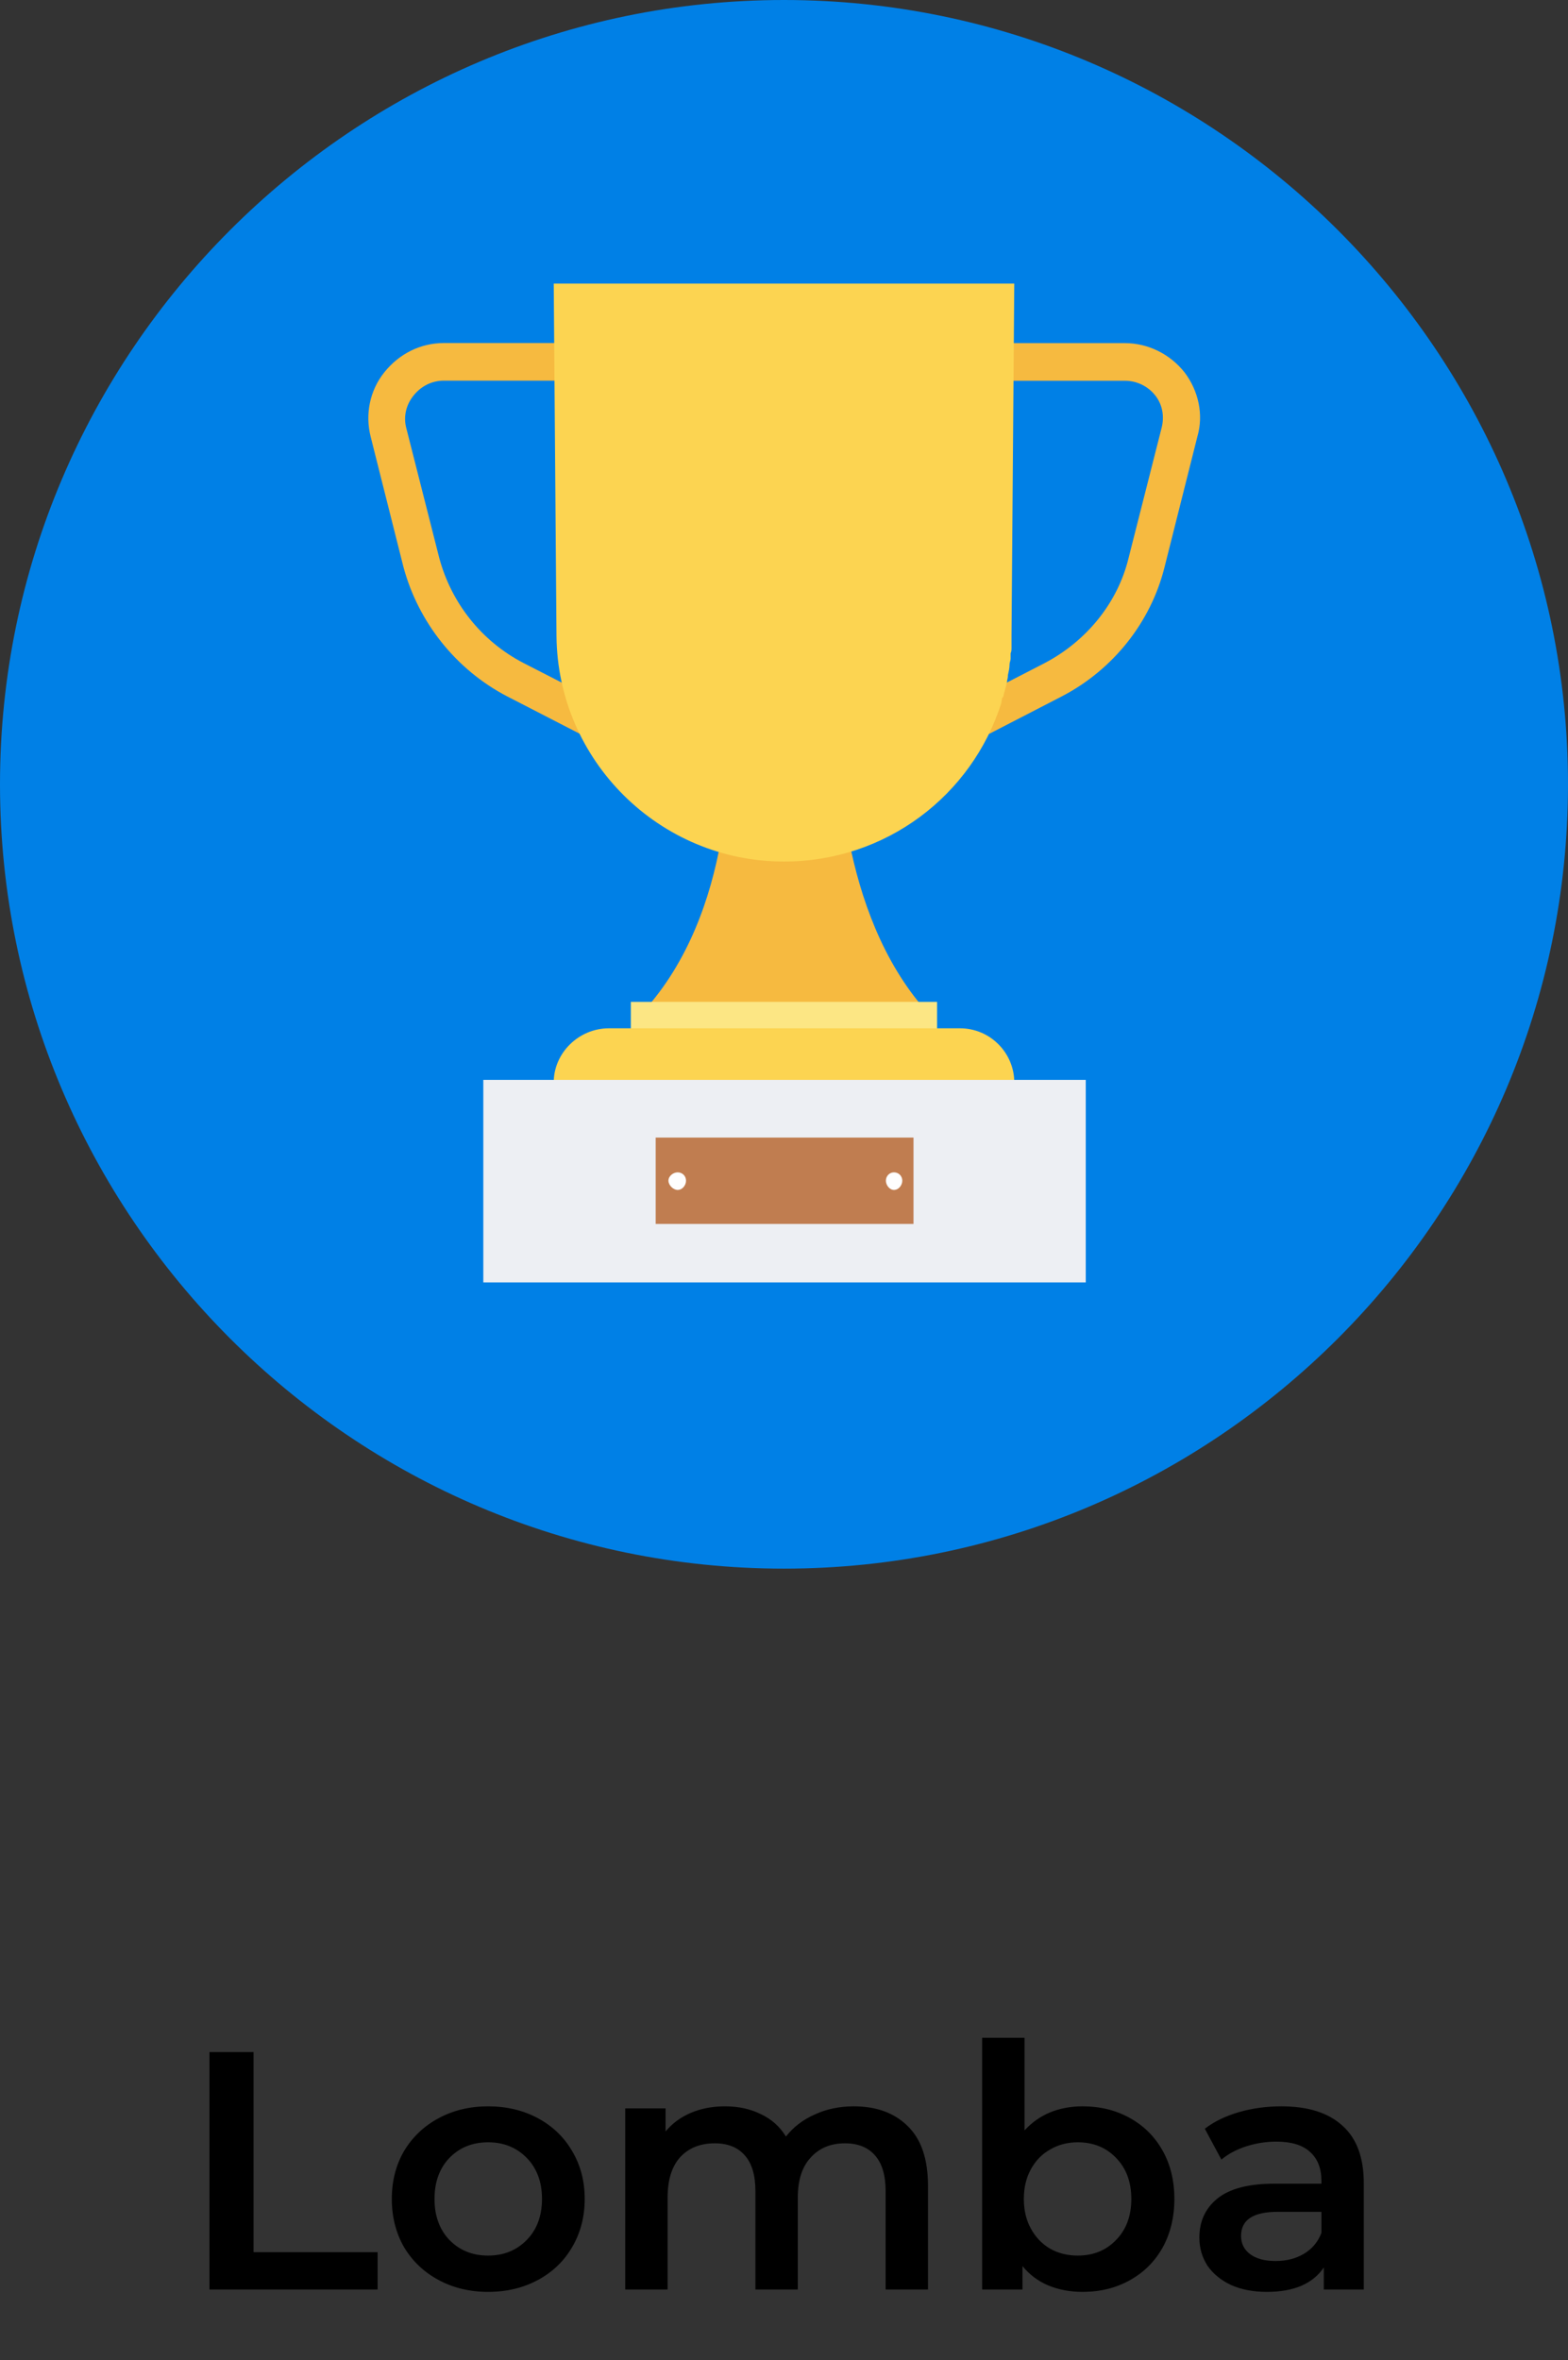 <svg width="111" height="167" viewBox="0 0 111 167" fill="none" xmlns="http://www.w3.org/2000/svg">
<rect x="0" y="0" width="111" height="167" fill="#333333" stroke="none"/>
<path d="M14.83 145.2H17.95V159.36H26.734V162H14.83V145.2ZM34.552 162.168C33.256 162.168 32.088 161.888 31.048 161.328C30.008 160.768 29.192 159.992 28.6 159C28.024 157.992 27.736 156.856 27.736 155.592C27.736 154.328 28.024 153.2 28.6 152.208C29.192 151.216 30.008 150.44 31.048 149.88C32.088 149.32 33.256 149.04 34.552 149.04C35.864 149.04 37.04 149.32 38.08 149.88C39.12 150.44 39.928 151.216 40.504 152.208C41.096 153.2 41.392 154.328 41.392 155.592C41.392 156.856 41.096 157.992 40.504 159C39.928 159.992 39.12 160.768 38.08 161.328C37.04 161.888 35.864 162.168 34.552 162.168ZM34.552 159.6C35.656 159.6 36.568 159.232 37.288 158.496C38.008 157.76 38.368 156.792 38.368 155.592C38.368 154.392 38.008 153.424 37.288 152.688C36.568 151.952 35.656 151.584 34.552 151.584C33.448 151.584 32.536 151.952 31.816 152.688C31.112 153.424 30.76 154.392 30.76 155.592C30.76 156.792 31.112 157.76 31.816 158.496C32.536 159.232 33.448 159.6 34.552 159.6ZM60.437 149.04C62.053 149.04 63.333 149.512 64.277 150.456C65.221 151.384 65.693 152.784 65.693 154.656V162H62.693V155.04C62.693 153.92 62.445 153.08 61.949 152.52C61.453 151.944 60.741 151.656 59.813 151.656C58.805 151.656 57.997 151.992 57.389 152.664C56.781 153.32 56.477 154.264 56.477 155.496V162H53.477V155.04C53.477 153.92 53.229 153.08 52.733 152.52C52.237 151.944 51.525 151.656 50.597 151.656C49.573 151.656 48.757 151.984 48.149 152.64C47.557 153.296 47.261 154.248 47.261 155.496V162H44.261V149.184H47.117V150.816C47.597 150.24 48.197 149.8 48.917 149.496C49.637 149.192 50.437 149.04 51.317 149.04C52.277 149.04 53.125 149.224 53.861 149.592C54.613 149.944 55.205 150.472 55.637 151.176C56.165 150.504 56.845 149.984 57.677 149.616C58.509 149.232 59.429 149.04 60.437 149.04ZM76.631 149.04C77.879 149.04 78.991 149.312 79.967 149.856C80.959 150.4 81.735 151.168 82.295 152.16C82.855 153.152 83.135 154.296 83.135 155.592C83.135 156.888 82.855 158.04 82.295 159.048C81.735 160.04 80.959 160.808 79.967 161.352C78.991 161.896 77.879 162.168 76.631 162.168C75.751 162.168 74.943 162.016 74.207 161.712C73.487 161.408 72.879 160.952 72.383 160.344V162H69.527V144.192H72.527V150.744C73.039 150.184 73.639 149.76 74.327 149.472C75.031 149.184 75.799 149.04 76.631 149.04ZM76.295 159.6C77.399 159.6 78.303 159.232 79.007 158.496C79.727 157.76 80.087 156.792 80.087 155.592C80.087 154.392 79.727 153.424 79.007 152.688C78.303 151.952 77.399 151.584 76.295 151.584C75.575 151.584 74.927 151.752 74.351 152.088C73.775 152.408 73.319 152.872 72.983 153.48C72.647 154.088 72.479 154.792 72.479 155.592C72.479 156.392 72.647 157.096 72.983 157.704C73.319 158.312 73.775 158.784 74.351 159.12C74.927 159.44 75.575 159.6 76.295 159.6ZM90.712 149.04C92.6 149.04 94.04 149.496 95.032 150.408C96.04 151.304 96.544 152.664 96.544 154.488V162H93.712V160.44C93.344 161 92.816 161.432 92.128 161.736C91.456 162.024 90.64 162.168 89.68 162.168C88.72 162.168 87.88 162.008 87.16 161.688C86.44 161.352 85.88 160.896 85.48 160.32C85.096 159.728 84.904 159.064 84.904 158.328C84.904 157.176 85.328 156.256 86.176 155.568C87.04 154.864 88.392 154.512 90.232 154.512H93.544V154.32C93.544 153.424 93.272 152.736 92.728 152.256C92.2 151.776 91.408 151.536 90.352 151.536C89.632 151.536 88.92 151.648 88.216 151.872C87.528 152.096 86.944 152.408 86.464 152.808L85.288 150.624C85.96 150.112 86.768 149.72 87.712 149.448C88.656 149.176 89.656 149.04 90.712 149.04ZM90.304 159.984C91.056 159.984 91.72 159.816 92.296 159.48C92.888 159.128 93.304 158.632 93.544 157.992V156.504H90.448C88.72 156.504 87.856 157.072 87.856 158.208C87.856 158.752 88.072 159.184 88.504 159.504C88.936 159.824 89.536 159.984 90.304 159.984Z" fill="black"/>
<path fill-rule="evenodd" clip-rule="evenodd" d="M111 55.496C111 24.932 86.068 0 55.496 0C24.925 0 0 24.932 0 55.496C0 86.061 24.932 110.993 55.496 110.993C86.061 110.993 111 86.068 111 55.496Z" fill="#0080E6"/>
<path fill-rule="evenodd" clip-rule="evenodd" d="M45.568 71.543H65.571C62.456 68.032 60.899 63.485 60.113 59.522C59.147 54.989 59.265 51.346 59.265 51.346H51.791C51.791 51.346 51.93 54.989 51.019 59.522C50.317 63.478 48.759 68.032 45.568 71.543Z" fill="#F6BA40"/>
<path fill-rule="evenodd" clip-rule="evenodd" d="M44.657 53.626C44.463 53.626 44.261 53.626 44.087 53.487L35.89 49.267C32.261 47.376 29.605 44.004 28.562 40.124L26.239 30.898C25.843 29.34 26.163 27.644 27.206 26.344C28.249 25.044 29.751 24.272 31.426 24.272H44.671C45.38 24.272 45.971 24.863 45.971 25.635C45.971 26.344 45.38 26.935 44.671 26.935H31.412C30.564 26.935 29.799 27.331 29.285 27.978C28.75 28.631 28.555 29.459 28.75 30.244L31.093 39.471C31.941 42.641 34.068 45.366 37.065 46.917L45.304 51.137C45.895 51.471 46.152 52.319 45.818 52.889C45.645 53.348 45.172 53.626 44.657 53.626Z" fill="#F6BA40"/>
<path fill-rule="evenodd" clip-rule="evenodd" d="M66.336 53.626C65.884 53.626 65.432 53.348 65.175 52.896C64.841 52.326 65.112 51.478 65.745 51.144L73.942 46.924C76.918 45.366 79.129 42.648 79.894 39.477L82.237 30.251C82.431 29.466 82.299 28.638 81.785 27.985C81.27 27.331 80.484 26.942 79.636 26.942H66.336C65.627 26.942 65.036 26.351 65.036 25.642C65.036 24.87 65.627 24.279 66.336 24.279H79.636C81.27 24.279 82.828 25.051 83.857 26.351C84.844 27.651 85.219 29.347 84.76 30.905L82.438 40.131C81.472 44.011 78.809 47.383 75.166 49.274L66.989 53.494C66.795 53.626 66.537 53.626 66.336 53.626Z" fill="#F6BA40"/>
<path fill-rule="evenodd" clip-rule="evenodd" d="M55.496 60.961C46.667 60.961 39.471 53.807 39.394 44.998L39.199 20.066H55.559H71.801L71.606 44.998C71.606 45.116 71.606 45.255 71.606 45.373V45.45C71.606 45.568 71.606 45.707 71.606 45.825C71.606 45.964 71.606 46.103 71.543 46.222C71.543 46.361 71.543 46.479 71.543 46.618C71.543 46.736 71.467 46.875 71.467 47.014C71.467 47.272 71.404 47.529 71.349 47.786V47.849C71.349 47.988 71.286 48.127 71.286 48.245C71.21 48.641 71.091 48.954 71.008 49.35H70.945C70.945 49.489 70.883 49.608 70.883 49.747C68.804 56.289 62.713 60.961 55.496 60.961Z" fill="#FCD451"/>
<path d="M66.336 70.89H44.657V73.414H66.336V70.89Z" fill="#FCE684"/>
<path fill-rule="evenodd" clip-rule="evenodd" d="M39.199 76.584H71.801C71.801 74.512 70.104 72.76 67.956 72.76H43.1C40.952 72.767 39.199 74.519 39.199 76.584Z" fill="#FCD451"/>
<path d="M76.862 76.41H34.214V90.74H76.862V76.41Z" fill="#EDEFF3"/>
<path d="M64.667 80.492H46.416V86.603H64.667V80.492Z" fill="#C07D50"/>
<path fill-rule="evenodd" clip-rule="evenodd" d="M47.974 84.197C48.307 84.197 48.565 83.864 48.565 83.544C48.565 83.21 48.307 82.953 47.974 82.953C47.661 82.953 47.32 83.21 47.32 83.544C47.32 83.857 47.654 84.197 47.974 84.197Z" fill="#FEFEFE"/>
<path fill-rule="evenodd" clip-rule="evenodd" d="M63.284 84.197C63.617 84.197 63.874 83.864 63.874 83.544C63.874 83.21 63.617 82.953 63.284 82.953C62.971 82.953 62.713 83.21 62.713 83.544C62.713 83.857 62.971 84.197 63.284 84.197Z" fill="#FEFEFE"/>
</svg>
